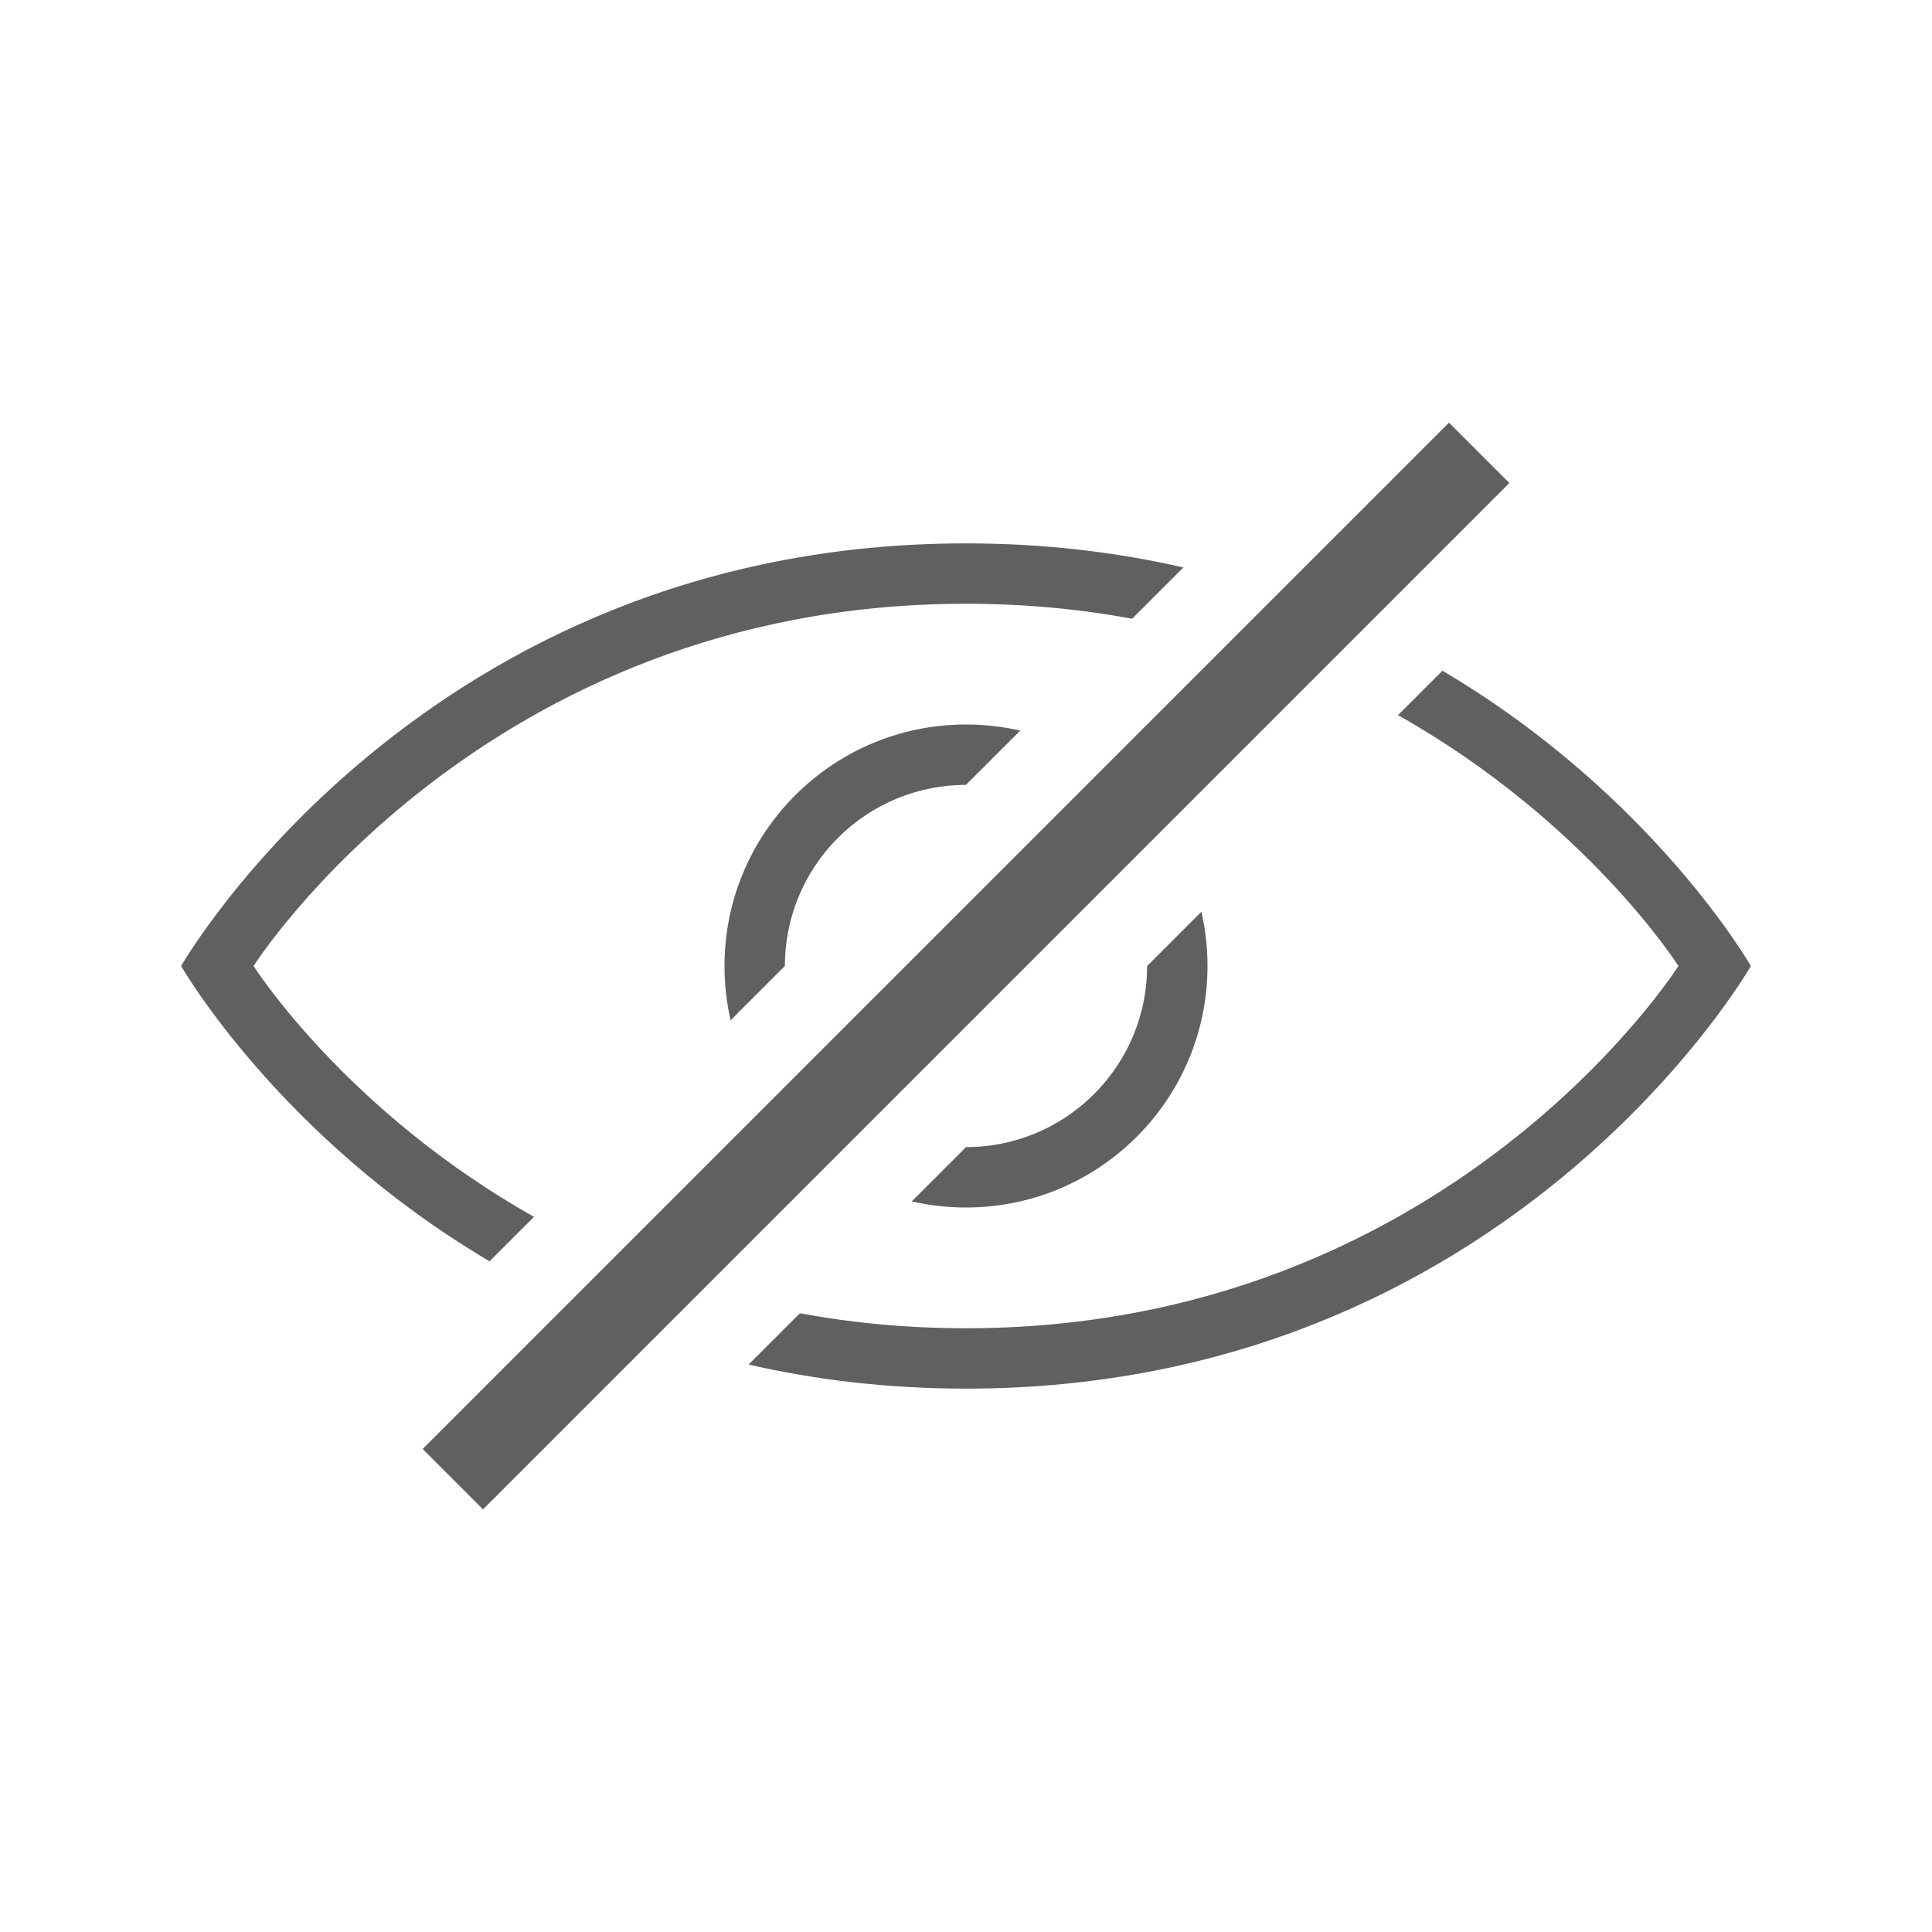 <svg width="32px" height="32px" viewBox="0 0 32 32" version="1.1" xmlns="http://www.w3.org/2000/svg" xmlns:xlink="http://www.w3.org/1999/xlink" xmlns:sketch="http://www.bohemiancoding.com/sketch/ns">
<g id="Page-1" stroke="none" stroke-width="1" fill="none" fill-rule="evenodd" sketch:type="MSPage">
<g id="icon-21-eye-hidden" sketch:type="MSArtboardGroup" fill="#000000">
<path d="M8.109,20.891 C4.617,18.83 3,16 3,16 C3,16 7,9 16,9 C17.305,9 18.504,9.147 19.601,9.399 L18.752,10.248 C17.897,10.09 16.98,10 16,10 C8,10 4.2,16 4.2,16 C4.2,16 5.715,18.392 8.845,20.155 L8.109,20.891 L8.109,20.891 L8.109,20.891 Z M12.399,22.601 C13.496,22.853 14.695,23 16,23 C25,23 29,16 29,16 C29,16 27.383,13.17 23.891,11.109 L23.155,11.845 C26.285,13.608 27.8,16 27.8,16 C27.8,16 24,22 16,22 C15.02,22 14.103,21.91 13.248,21.752 L12.399,22.601 L12.399,22.601 L12.399,22.601 Z M19.899,15.101 C19.965,15.39 20,15.691 20,16 C20,18.209 18.209,20 16,20 C15.691,20 15.39,19.965 15.101,19.899 L16,19 C16.768,19 17.536,18.707 18.121,18.121 C18.707,17.536 19,16.768 19,16 L19.899,15.101 L19.899,15.101 L19.899,15.101 Z M16.899,12.101 C16.61,12.035 16.309,12 16,12 C13.791,12 12,13.791 12,16 C12,16.309 12.035,16.61 12.101,16.899 L13,16 C13,15.232 13.293,14.464 13.879,13.879 C14.464,13.293 15.232,13 16,13 L16.899,12.101 L16.899,12.101 L16.899,12.101 Z M24,7 L7,24 L8,25 L25,8 L24,7 L24,7 Z" id="eye-hidden" sketch:type="MSShapeGroup" style="fill: #606060;"></path>
</g>
</g>
</svg>